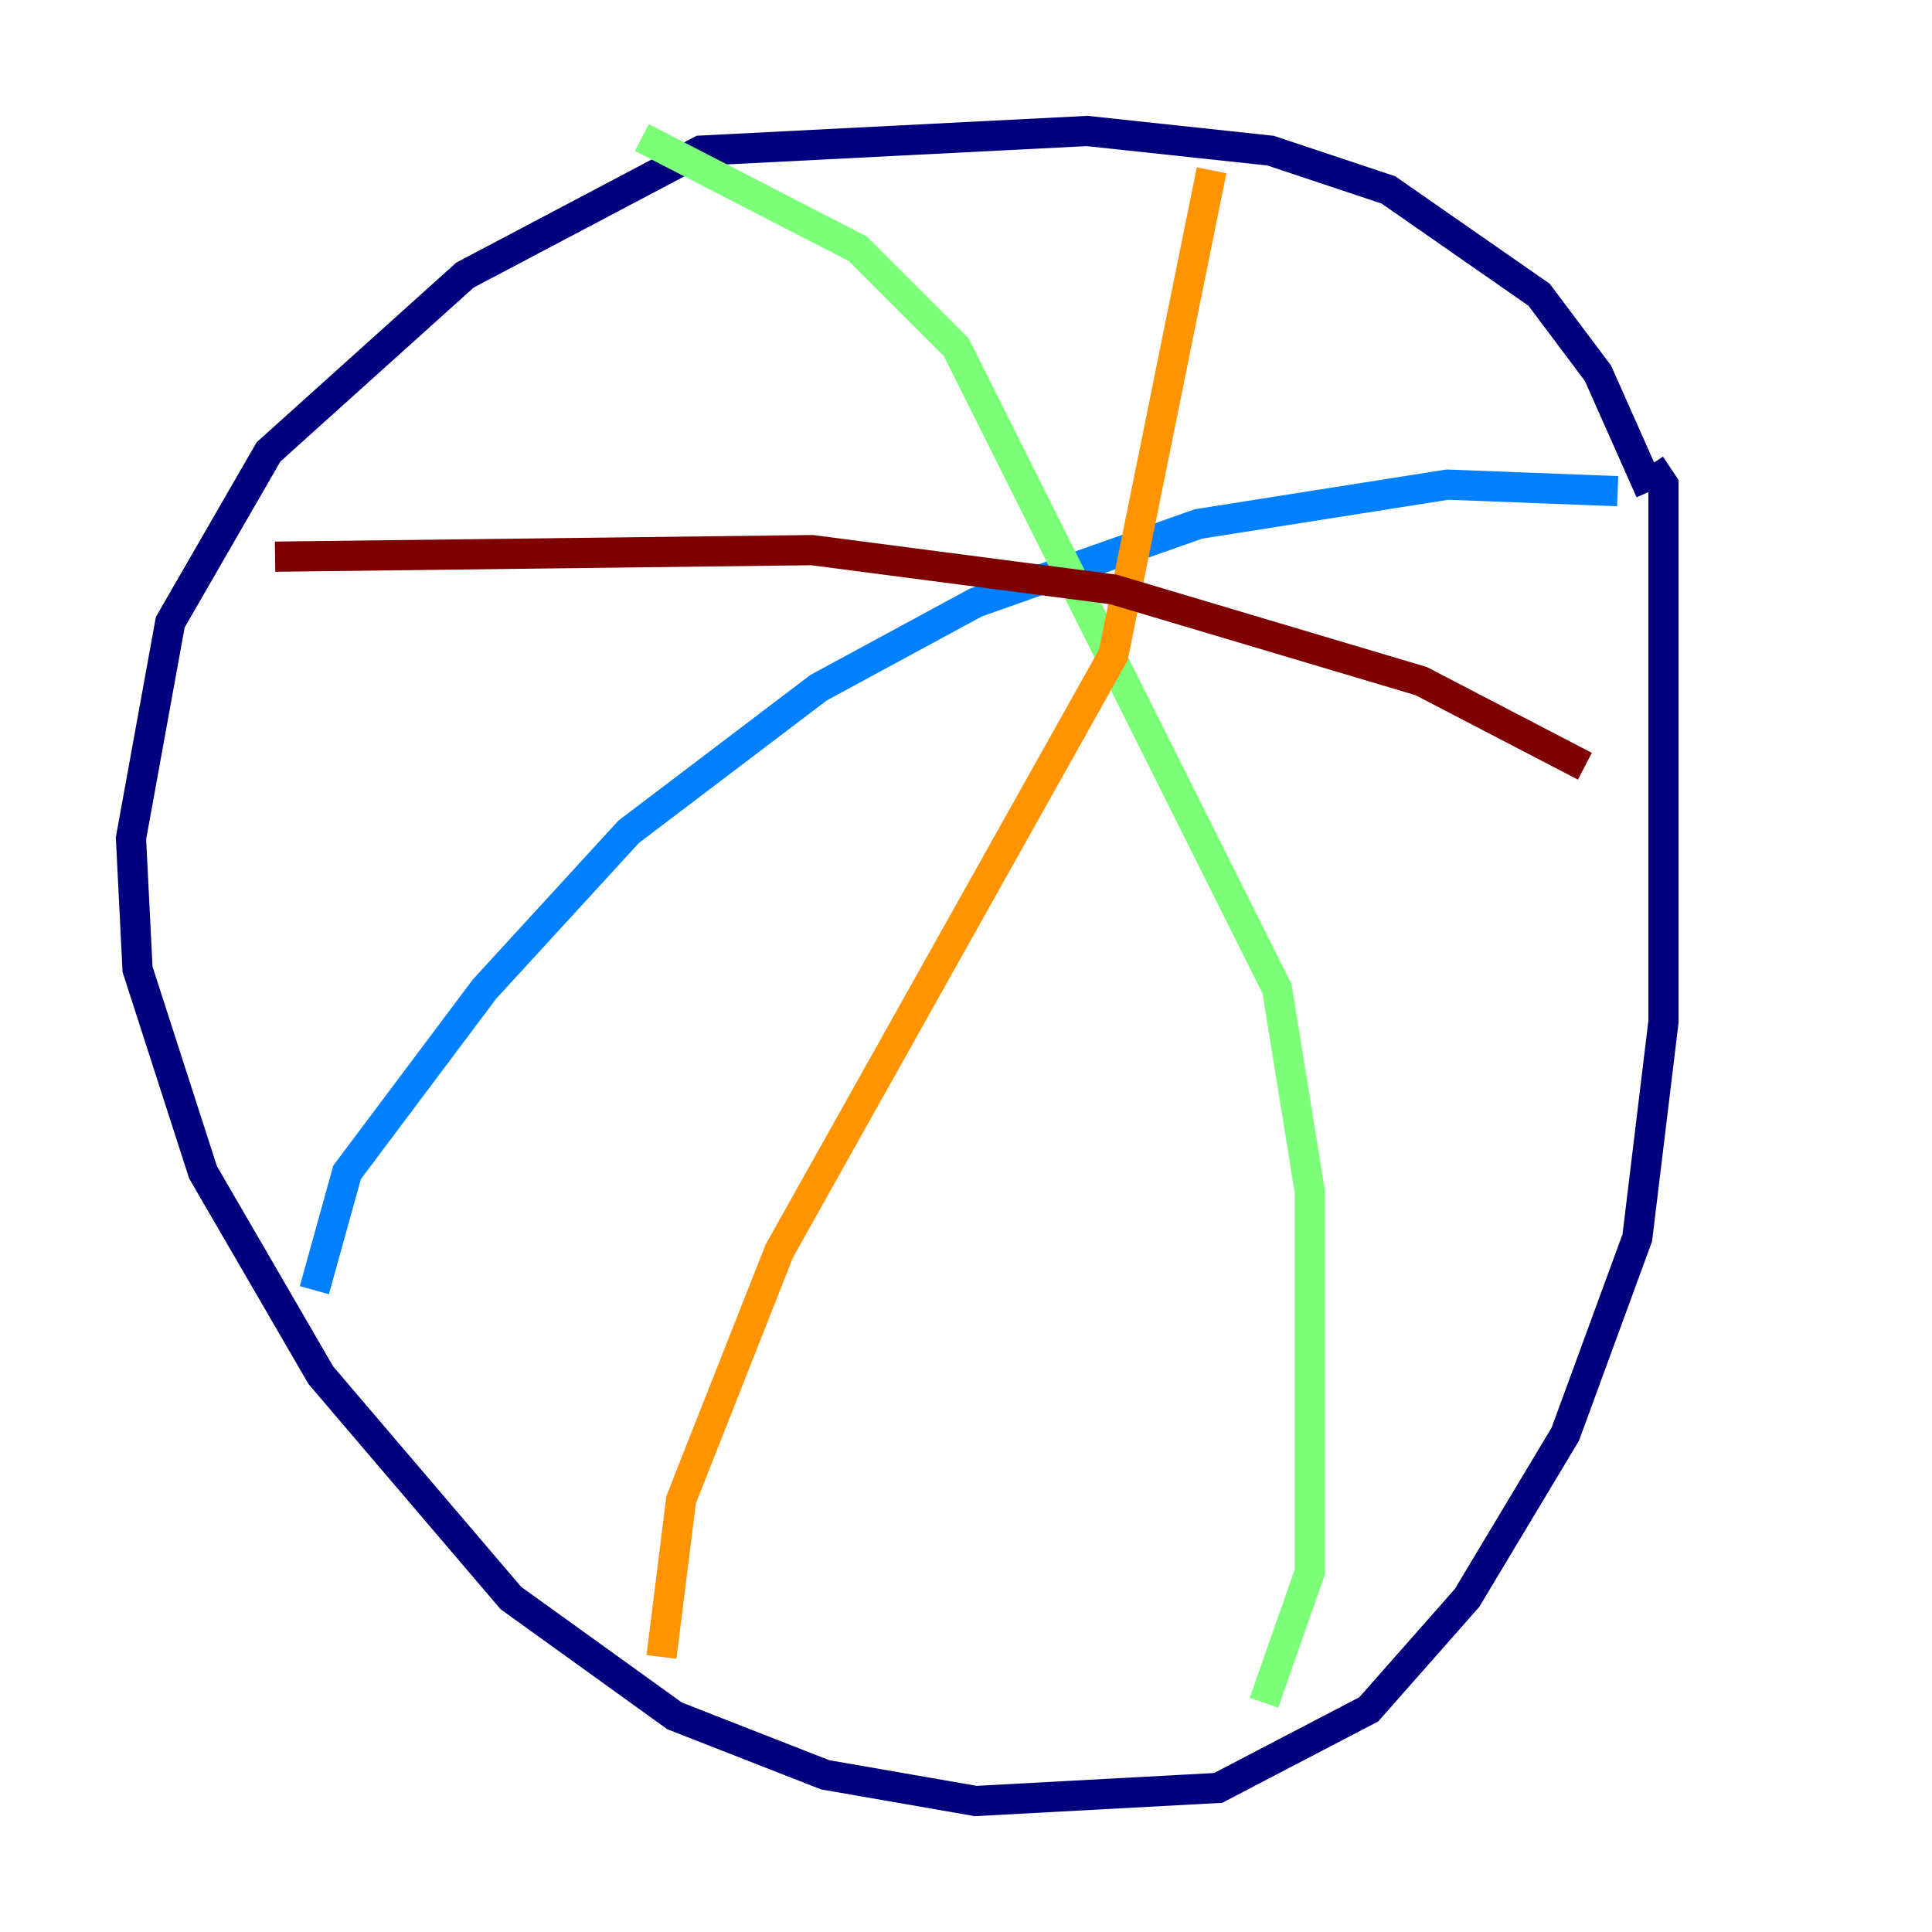 <?xml version="1.0" encoding="utf-8" ?>
<svg baseProfile="tiny" height="128" version="1.2" viewBox="0,0,128,128" width="128" xmlns="http://www.w3.org/2000/svg" xmlns:ev="http://www.w3.org/2001/xml-events" xmlns:xlink="http://www.w3.org/1999/xlink"><defs /><polyline fill="none" points="109.342,32.542 105.871,24.732 101.966,19.525 91.986,12.583 84.176,9.98 72.027,8.678 46.427,9.98 30.807,18.224 17.79,29.939 11.281,41.22 8.678,55.539 9.112,64.217 13.451,77.668 21.261,91.119 33.844,105.871 44.691,113.681 54.671,117.586 64.651,119.322 80.705,118.454 90.685,113.248 97.193,105.871 103.702,95.024 108.475,82.007 110.21,67.688 110.21,32.108 109.342,30.807" stroke="#00007f" stroke-width="2" /><polyline fill="none" points="107.173,32.542 95.891,32.108 79.403,34.712 64.651,39.919 54.237,45.559 41.654,55.105 32.108,65.519 22.997,77.668 20.827,85.478" stroke="#0080ff" stroke-width="2" /><polyline fill="none" points="42.522,9.112 56.841,16.488 63.349,22.997 84.61,65.519 86.78,78.969 86.78,104.136 83.742,112.814" stroke="#7cff79" stroke-width="2" /><polyline fill="none" points="80.271,11.281 73.763,43.39 51.634,82.875 45.125,99.363 43.824,109.776" stroke="#ff9400" stroke-width="2" /><polyline fill="none" points="18.224,36.881 53.803,36.447 73.763,39.051 94.156,45.125 105.003,50.766" stroke="#7f0000" stroke-width="2" /></svg>